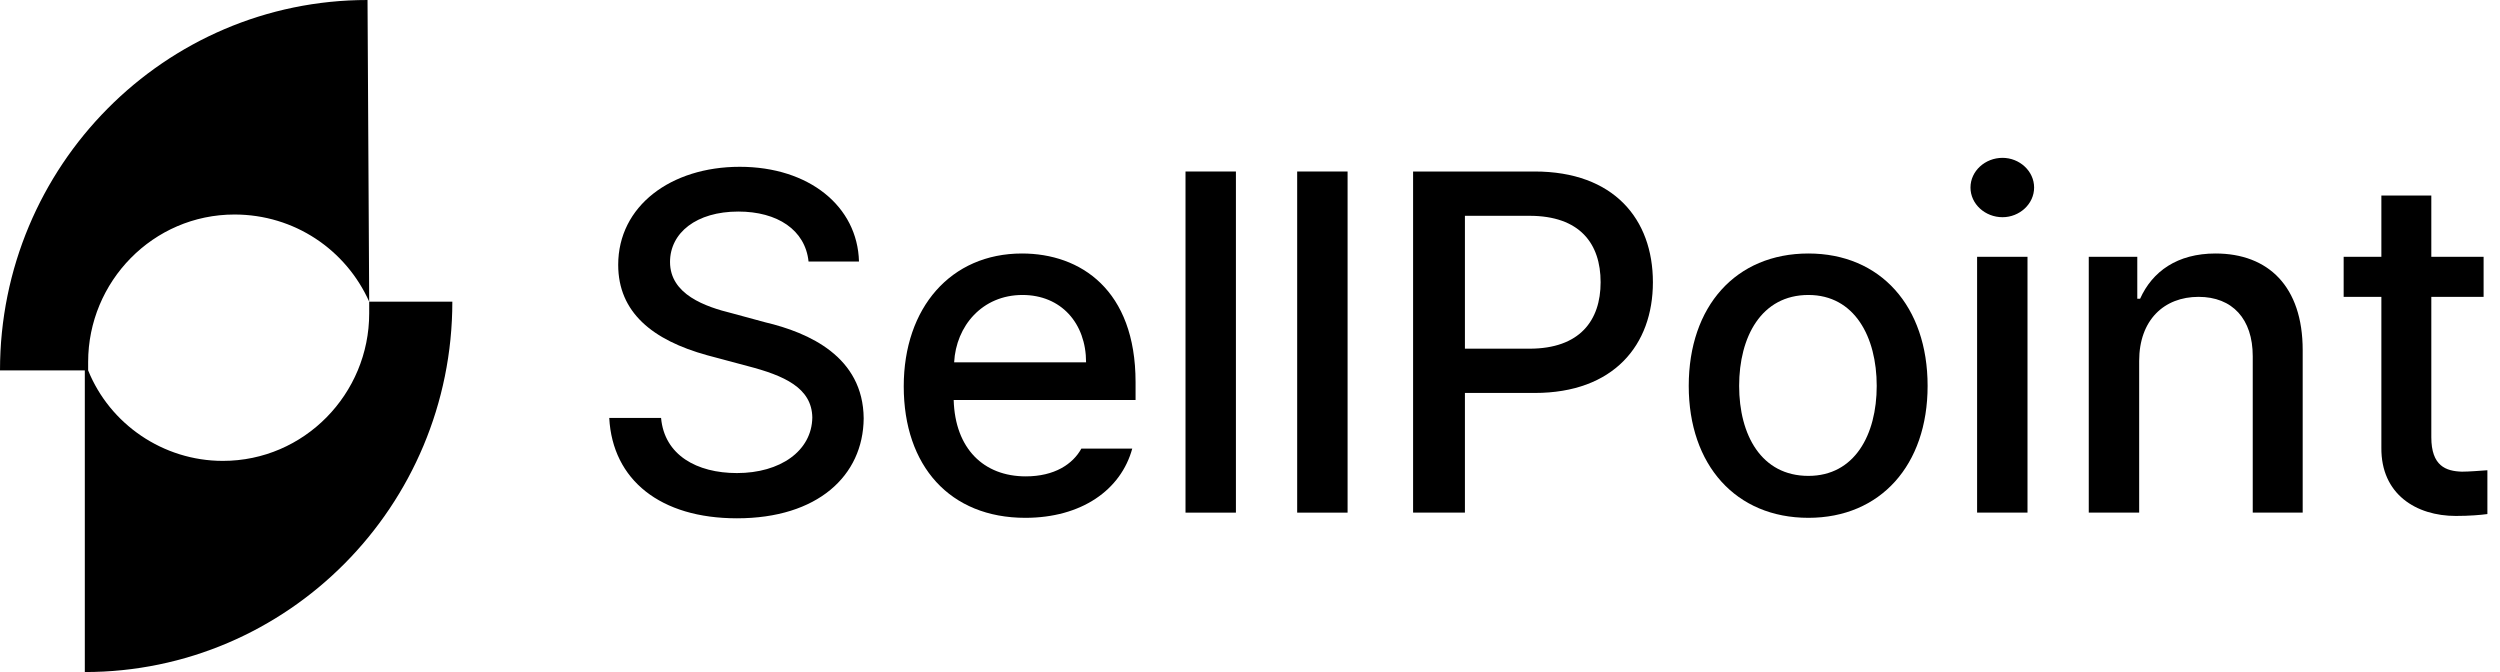 <svg width="93" height="25" viewBox="0 0 93 25" fill="none" xmlns="http://www.w3.org/2000/svg">
<path d="M30.078 9.728C29.955 8.554 28.921 7.87 27.466 7.87C25.907 7.87 24.925 8.659 24.925 9.746C24.925 10.955 26.239 11.411 27.239 11.656L28.465 11.989C30.096 12.375 32.111 13.269 32.129 15.565C32.111 17.703 30.411 19.281 27.414 19.281C24.574 19.281 22.787 17.861 22.664 15.547H24.592C24.715 16.932 25.924 17.598 27.414 17.598C29.026 17.598 30.201 16.774 30.218 15.53C30.201 14.426 29.167 13.97 27.817 13.619L26.31 13.216C24.276 12.655 22.997 11.621 22.997 9.851C22.997 7.66 24.96 6.205 27.519 6.205C30.096 6.205 31.901 7.677 31.954 9.728H30.078Z" fill="black"/>
<path d="M38.141 19.263C35.337 19.263 33.619 17.335 33.619 14.373C33.619 11.446 35.372 9.43 38.018 9.43C40.192 9.43 42.243 10.78 42.243 14.215V14.881H35.477C35.529 16.687 36.59 17.721 38.159 17.721C39.228 17.721 39.911 17.265 40.227 16.687H42.12C41.699 18.229 40.227 19.263 38.141 19.263ZM35.494 13.479H40.402C40.402 12.024 39.473 10.973 38.036 10.973C36.537 10.973 35.564 12.129 35.494 13.479Z" fill="black"/>
<path d="M45.976 6.38V19.07H44.101V6.38H45.976Z" fill="black"/>
<path d="M50.13 6.38V19.07H48.255V6.38H50.13Z" fill="black"/>
<path d="M52.567 19.07V6.38H57.089C60.034 6.38 61.488 8.151 61.488 10.499C61.488 12.831 60.034 14.618 57.089 14.618H54.495V19.07H52.567ZM54.495 12.971H56.896C58.772 12.971 59.543 11.919 59.543 10.499C59.543 9.062 58.772 8.028 56.896 8.028H54.495V12.971Z" fill="black"/>
<path d="M67.273 19.263C64.573 19.263 62.821 17.3 62.821 14.355C62.821 11.393 64.573 9.43 67.273 9.43C69.954 9.43 71.707 11.393 71.707 14.355C71.707 17.3 69.954 19.263 67.273 19.263ZM67.273 17.703C68.99 17.703 69.814 16.178 69.814 14.355C69.814 12.533 68.99 10.973 67.273 10.973C65.52 10.973 64.696 12.533 64.696 14.355C64.696 16.178 65.52 17.703 67.273 17.703Z" fill="black"/>
<path d="M73.548 19.07V9.553H75.423V19.07H73.548ZM74.494 8.08C73.846 8.08 73.302 7.59 73.302 6.976C73.302 6.363 73.846 5.872 74.494 5.872C75.125 5.872 75.669 6.363 75.669 6.976C75.669 7.59 75.125 8.08 74.494 8.08Z" fill="black"/>
<path d="M79.577 13.427V19.07H77.702V9.553H79.507V11.113H79.612C80.068 10.096 80.997 9.43 82.417 9.43C84.38 9.43 85.66 10.657 85.66 13.023V19.07H83.802V13.251C83.802 11.867 83.048 11.043 81.786 11.043C80.506 11.043 79.577 11.902 79.577 13.427Z" fill="black"/>
<path d="M92.39 9.553V11.043H90.445V16.266C90.445 17.335 90.988 17.528 91.584 17.546C91.847 17.546 92.268 17.511 92.531 17.493V19.123C92.268 19.158 91.865 19.193 91.356 19.193C89.884 19.193 88.569 18.387 88.587 16.652V11.043H87.184V9.553H88.587V7.274H90.445V9.553H92.39Z" fill="black"/>
<path d="M13.734 11.222C13.734 11.347 13.734 11.471 13.734 11.658C13.734 14.651 11.321 17.145 8.29 17.145C6.063 17.145 4.083 15.773 3.279 13.778C3.279 13.653 3.279 13.591 3.279 13.466C3.279 10.474 5.691 7.98 8.723 7.98C10.95 7.98 12.868 9.289 13.734 11.222L13.672 0C6.125 0 0 6.172 0 13.778H3.155V25C10.702 25 16.827 18.828 16.827 11.222H13.734Z" fill="black"/>
</svg>
